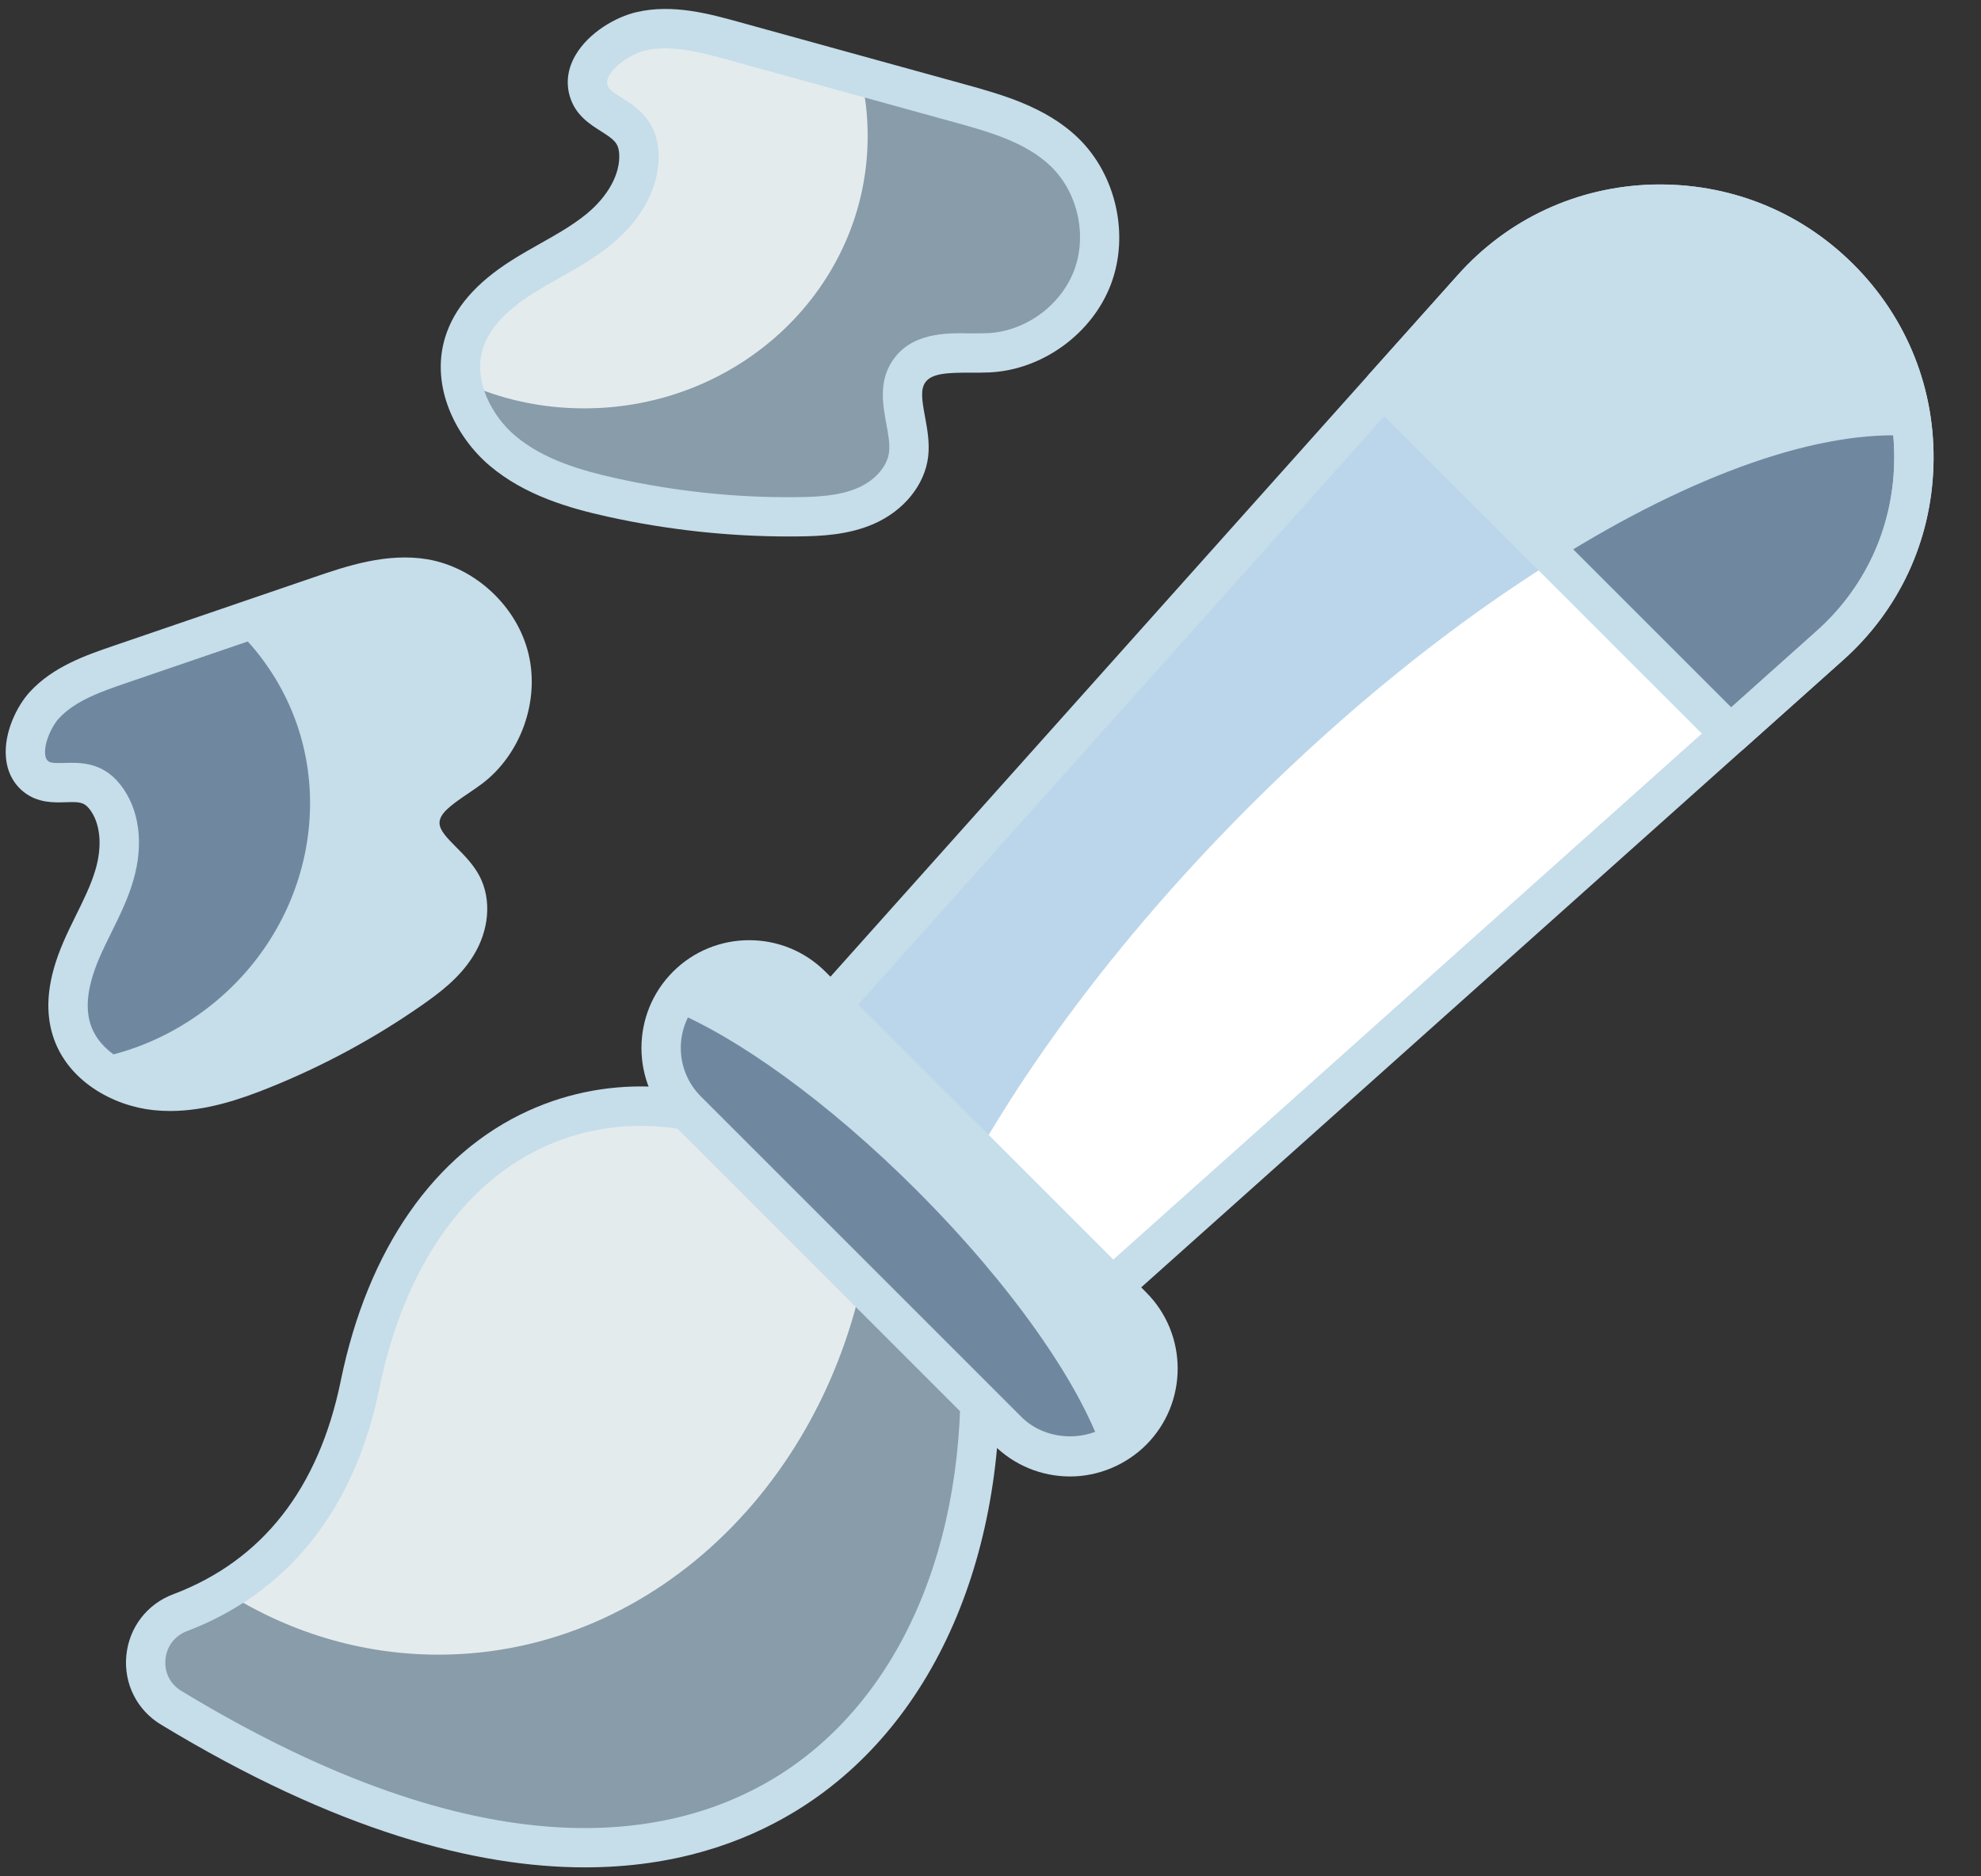 <svg width="38" height="36" viewBox="0 0 38 36" fill="none" xmlns="http://www.w3.org/2000/svg">
<rect x="0" y="0" width="38" height="36" fill="#333333" stroke="none"/>
<path d="M14.958 21.956L18.78 25.777C19.194 33.052 13.79 39.137 3.286 32.767C2.554 32.326 2.66 31.236 3.459 30.94C4.811 30.426 6.359 29.247 6.907 26.565C7.963 21.397 12.002 20.263 14.958 21.956Z" fill="#E3EBED"/>
<path d="M3.283 32.764C2.55 32.324 2.662 31.238 3.455 30.937C3.731 30.833 4.015 30.695 4.3 30.532C5.515 31.307 6.92 31.747 8.411 31.747C12.617 31.747 16.099 28.256 16.694 23.688L18.779 25.774C19.193 33.048 13.789 39.133 3.283 32.764Z" fill="#889CA9"/>
<path d="M35.285 5.339L35.291 5.344C37.261 7.315 37.174 10.543 35.093 12.393L20.925 25.056L15.573 19.704L28.237 5.536C30.087 3.456 33.315 3.368 35.285 5.339Z" fill="white"/>
<path d="M35.285 5.339L35.291 5.344C36.14 6.194 36.604 7.272 36.693 8.367C33.654 8.132 28.569 10.87 23.965 15.474C21.59 17.849 19.719 20.346 18.484 22.62L15.573 19.709L28.239 5.534C30.083 3.456 33.313 3.366 35.285 5.339Z" fill="#BBD6EA"/>
<path d="M35.285 5.339L35.291 5.344C35.397 5.45 35.498 5.562 35.587 5.674C35.648 5.735 35.693 5.802 35.738 5.869C35.805 5.948 35.861 6.026 35.911 6.11C36.001 6.233 36.073 6.361 36.14 6.495C36.191 6.59 36.241 6.685 36.285 6.786C36.341 6.909 36.392 7.026 36.431 7.155C36.475 7.266 36.509 7.389 36.548 7.507C36.587 7.669 36.621 7.836 36.649 8.009C36.665 8.127 36.682 8.244 36.693 8.367C36.816 9.831 36.28 11.339 35.095 12.39L33.196 14.089L26.541 7.434L28.24 5.534C30.083 3.456 33.313 3.366 35.285 5.339Z" fill="#70889F"/>
<path d="M35.285 5.339L35.291 5.344C35.397 5.45 35.498 5.562 35.587 5.674C35.648 5.735 35.693 5.802 35.738 5.869C35.805 5.948 35.861 6.026 35.911 6.11C36.001 6.233 36.073 6.361 36.14 6.495C36.191 6.59 36.241 6.685 36.285 6.786C36.341 6.909 36.392 7.026 36.431 7.155C36.475 7.266 36.509 7.389 36.548 7.507C36.587 7.669 36.621 7.836 36.649 8.009C36.665 8.127 36.682 8.244 36.693 8.367C34.933 8.227 32.486 9.088 29.849 10.742L26.541 7.434L28.24 5.534C30.083 3.456 33.313 3.366 35.285 5.339Z" fill="#C6DDEA"/>
<path d="M33.194 14.468C33.097 14.468 33.001 14.431 32.927 14.357L26.273 7.702C26.131 7.561 26.124 7.333 26.258 7.184L27.956 5.285C28.917 4.204 30.246 3.584 31.697 3.541C33.155 3.505 34.523 4.042 35.553 5.072C36.587 6.107 37.131 7.476 37.088 8.932C37.046 10.384 36.426 11.713 35.344 12.674L33.445 14.372C33.374 14.436 33.284 14.468 33.194 14.468ZM27.059 7.421L33.209 13.571L34.842 12.111C35.768 11.288 36.298 10.152 36.334 8.91C36.371 7.664 35.906 6.492 35.024 5.611C34.137 4.723 32.958 4.254 31.719 4.296C30.478 4.332 29.341 4.862 28.52 5.787L27.059 7.421Z" fill="#C6DDEA"/>
<path d="M11.22 35.828C9.136 35.828 6.459 35.132 3.09 33.09C2.628 32.812 2.372 32.304 2.423 31.766C2.474 31.227 2.82 30.774 3.328 30.586C5.034 29.939 6.114 28.559 6.537 26.49C7.053 23.966 8.335 22.125 10.147 21.306C11.723 20.594 13.545 20.71 15.146 21.628C15.175 21.645 15.202 21.665 15.225 21.689L19.047 25.511C19.112 25.576 19.151 25.663 19.157 25.756C19.386 29.784 17.915 33.155 15.222 34.773C14.254 35.356 12.938 35.828 11.22 35.828ZM12.291 21.601C11.661 21.601 11.039 21.731 10.458 21.993C8.872 22.71 7.743 24.361 7.276 26.641C6.681 29.555 4.945 30.779 3.593 31.293C3.354 31.382 3.198 31.584 3.174 31.836C3.15 32.087 3.265 32.314 3.481 32.444C9.304 35.975 12.868 35.308 14.833 34.127C17.25 32.674 18.582 29.621 18.411 25.942L14.728 22.259C13.948 21.822 13.113 21.601 12.291 21.601Z" fill="#C6DDEA"/>
<path d="M20.925 25.434C20.828 25.434 20.732 25.397 20.659 25.323L15.306 19.971C15.165 19.829 15.158 19.602 15.292 19.453L27.955 5.285C28.917 4.203 30.246 3.584 31.697 3.541C33.155 3.505 34.523 4.042 35.552 5.072L35.558 5.077C36.587 6.107 37.131 7.476 37.088 8.932C37.046 10.384 36.426 11.713 35.344 12.675L21.177 25.338C21.105 25.402 21.015 25.434 20.925 25.434ZM16.092 19.689L20.94 24.538L34.842 12.111C35.768 11.288 36.297 10.152 36.334 8.91C36.37 7.664 35.905 6.492 35.024 5.611L35.019 5.606C34.138 4.724 32.981 4.259 31.719 4.296C30.478 4.332 29.341 4.862 28.519 5.787L16.092 19.689Z" fill="#C6DDEA"/>
<path d="M13.176 18.91C13.835 18.251 14.902 18.246 15.567 18.91L21.719 25.062C22.384 25.727 22.378 26.794 21.719 27.454C21.389 27.783 20.954 27.951 20.529 27.951C20.093 27.951 19.657 27.783 19.328 27.454L13.176 21.302C12.511 20.637 12.517 19.57 13.176 18.91Z" fill="#70889F"/>
<path d="M13.176 18.91C13.835 18.251 14.902 18.246 15.567 18.91L21.719 25.062C22.384 25.727 22.378 26.794 21.719 27.454C21.552 27.621 21.356 27.75 21.144 27.828C20.697 26.521 19.395 24.649 17.584 22.838C15.886 21.14 14.131 19.888 12.852 19.369C12.93 19.201 13.042 19.045 13.176 18.91Z" fill="#C6DDEA"/>
<path d="M20.529 28.328C19.974 28.328 19.453 28.112 19.061 27.721L12.909 21.569C12.103 20.763 12.103 19.451 12.909 18.644C13.715 17.837 15.028 17.837 15.834 18.644L21.986 24.796C22.792 25.602 22.792 26.914 21.986 27.721C21.599 28.107 21.068 28.328 20.529 28.328ZM13.443 19.177C12.931 19.689 12.931 20.523 13.443 21.035L19.594 27.187C20.085 27.677 20.952 27.687 21.452 27.187C21.964 26.675 21.965 25.841 21.452 25.329L15.3 19.177C14.788 18.666 13.955 18.666 13.443 19.177Z" fill="#C6DDEA"/>
<path d="M12.254 2.921C12.293 3.497 11.933 4.034 11.487 4.399C11.041 4.765 10.506 5.003 10.019 5.312C9.532 5.621 9.07 6.032 8.9 6.583C8.673 7.322 9.046 8.145 9.635 8.645C10.225 9.145 10.991 9.38 11.746 9.546C12.91 9.803 14.103 9.927 15.295 9.915C15.742 9.91 16.201 9.884 16.61 9.705C17.02 9.525 17.375 9.163 17.429 8.719C17.494 8.184 17.133 7.585 17.43 7.135C17.733 6.676 18.417 6.795 18.967 6.769C19.834 6.727 20.65 6.133 20.957 5.321C21.264 4.509 21.044 3.524 20.42 2.92C19.883 2.399 19.129 2.181 18.408 1.982C16.966 1.584 15.524 1.186 14.082 0.787C13.498 0.626 12.884 0.464 12.294 0.6C11.842 0.704 11.125 1.197 11.293 1.746C11.448 2.251 12.205 2.2 12.254 2.921Z" fill="#E3EBED"/>
<path d="M20.953 5.319C20.651 6.137 19.833 6.723 18.971 6.766C18.419 6.792 17.73 6.672 17.428 7.137C17.135 7.585 17.497 8.18 17.428 8.723C17.376 9.162 17.023 9.524 16.609 9.705C16.204 9.886 15.739 9.912 15.299 9.912C14.101 9.93 12.912 9.8 11.748 9.55C10.99 9.378 10.223 9.145 9.636 8.645C9.231 8.309 8.938 7.818 8.861 7.318C9.568 7.654 10.369 7.835 11.205 7.835C14.213 7.835 16.644 5.499 16.644 2.612C16.644 2.216 16.601 1.828 16.506 1.457C17.135 1.63 17.773 1.811 18.41 1.983C19.126 2.181 19.884 2.397 20.419 2.922C21.048 3.526 21.263 4.508 20.953 5.319Z" fill="#889CA9"/>
<path d="M15.14 10.293C13.972 10.293 12.805 10.166 11.665 9.915C10.918 9.751 10.065 9.504 9.391 8.933C8.756 8.394 8.247 7.425 8.539 6.472C8.711 5.912 9.13 5.428 9.818 4.993C9.995 4.881 10.179 4.777 10.363 4.673C10.683 4.493 10.985 4.322 11.248 4.107C11.668 3.763 11.903 3.329 11.877 2.946C11.863 2.738 11.766 2.669 11.527 2.517C11.31 2.38 11.041 2.21 10.933 1.857C10.852 1.595 10.888 1.32 11.037 1.063C11.293 0.619 11.824 0.321 12.209 0.233C12.907 0.07 13.614 0.267 14.182 0.424L18.508 1.618C19.201 1.81 20.063 2.047 20.683 2.649C21.41 3.354 21.668 4.507 21.31 5.454C20.952 6.402 19.996 7.097 18.985 7.145C18.869 7.151 18.746 7.15 18.622 7.15C18.172 7.149 17.866 7.161 17.745 7.343C17.656 7.478 17.685 7.68 17.744 7.996C17.787 8.23 17.836 8.495 17.804 8.764C17.738 9.305 17.339 9.798 16.762 10.051C16.271 10.265 15.749 10.288 15.299 10.292C15.245 10.293 15.193 10.293 15.14 10.293ZM12.764 0.927C12.633 0.927 12.504 0.939 12.379 0.968C12.147 1.021 11.815 1.224 11.69 1.44C11.634 1.537 11.643 1.598 11.654 1.636C11.679 1.718 11.771 1.778 11.93 1.879C12.193 2.046 12.59 2.296 12.63 2.896C12.673 3.531 12.344 4.185 11.726 4.691C11.413 4.948 11.067 5.143 10.733 5.331C10.561 5.428 10.388 5.525 10.221 5.631C9.692 5.966 9.378 6.313 9.261 6.693C9.07 7.315 9.448 7.991 9.879 8.357C10.427 8.823 11.172 9.033 11.828 9.178C12.963 9.429 14.138 9.553 15.291 9.538C15.668 9.534 16.099 9.517 16.459 9.359C16.788 9.216 17.021 8.947 17.054 8.674C17.073 8.518 17.038 8.332 17.002 8.134C16.935 7.775 16.852 7.326 17.115 6.928C17.47 6.39 18.117 6.384 18.625 6.396C18.736 6.396 18.845 6.396 18.949 6.392C19.669 6.357 20.349 5.862 20.604 5.188C20.858 4.514 20.675 3.692 20.157 3.191C19.676 2.724 18.949 2.523 18.308 2.346L13.982 1.152C13.595 1.045 13.17 0.927 12.764 0.927Z" fill="#C6DDEA"/>
<path d="M2.012 15.288C2.336 15.7 2.341 16.287 2.194 16.79C2.047 17.293 1.768 17.745 1.561 18.227C1.353 18.708 1.217 19.253 1.373 19.753C1.581 20.424 2.282 20.851 2.98 20.924C3.679 20.997 4.374 20.78 5.026 20.518C6.03 20.114 6.989 19.596 7.877 18.977C8.21 18.744 8.54 18.489 8.756 18.145C8.971 17.801 9.052 17.346 8.865 16.986C8.639 16.551 8.062 16.288 8.054 15.798C8.046 15.297 8.62 15.037 9.02 14.735C9.649 14.26 9.957 13.396 9.77 12.63C9.584 11.863 8.915 11.237 8.137 11.103C7.468 10.988 6.791 11.211 6.148 11.431C4.862 11.871 3.576 12.311 2.29 12.751C1.77 12.929 1.226 13.122 0.853 13.527C0.568 13.836 0.282 14.573 0.69 14.899C1.065 15.198 1.606 14.772 2.012 15.288Z" fill="#70889F"/>
<path d="M9.766 12.63C9.959 13.399 9.645 14.258 9.021 14.732C8.62 15.034 8.041 15.296 8.053 15.8C8.063 16.287 8.639 16.547 8.866 16.99C9.052 17.346 8.973 17.799 8.755 18.146C8.544 18.49 8.208 18.747 7.878 18.973C6.988 19.599 6.03 20.112 5.029 20.52C4.372 20.779 3.677 20.998 2.981 20.923C2.505 20.879 2.034 20.66 1.719 20.325C2.422 20.215 3.116 19.94 3.743 19.512C5.999 17.971 6.626 14.973 5.147 12.808C4.944 12.51 4.713 12.241 4.452 12.012C5.012 11.819 5.583 11.628 6.15 11.431C6.788 11.213 7.467 10.986 8.138 11.106C8.919 11.237 9.584 11.863 9.766 12.63Z" fill="#C6DDEA"/>
<path d="M3.261 21.316C3.155 21.316 3.048 21.31 2.941 21.299C2.177 21.219 1.285 20.744 1.012 19.866C0.852 19.35 0.918 18.765 1.214 18.078C1.29 17.901 1.375 17.728 1.46 17.556C1.607 17.259 1.746 16.977 1.832 16.684C1.968 16.221 1.924 15.787 1.716 15.522C1.61 15.387 1.515 15.383 1.261 15.392C1.035 15.399 0.726 15.41 0.454 15.194C0.252 15.032 0.134 14.8 0.113 14.521C0.076 14.047 0.327 13.54 0.576 13.271C1.022 12.787 1.657 12.569 2.168 12.394L6.026 11.074C6.647 10.861 7.42 10.6 8.201 10.731C9.121 10.89 9.917 11.634 10.137 12.54C10.357 13.448 9.991 14.474 9.247 15.037C9.161 15.101 9.068 15.164 8.974 15.228C8.644 15.451 8.428 15.611 8.431 15.792C8.433 15.925 8.555 16.057 8.755 16.259C8.909 16.413 9.084 16.589 9.2 16.812C9.433 17.262 9.386 17.849 9.075 18.345C8.816 18.762 8.432 19.049 8.093 19.286C7.181 19.922 6.197 20.454 5.166 20.868C4.606 21.094 3.952 21.316 3.261 21.316ZM2.309 15.055C2.674 15.519 2.764 16.189 2.556 16.896C2.452 17.253 2.292 17.576 2.137 17.89C2.057 18.051 1.978 18.212 1.907 18.376C1.686 18.891 1.629 19.305 1.733 19.642C1.903 20.189 2.519 20.496 3.02 20.549C3.664 20.615 4.323 20.394 4.884 20.168C5.862 19.775 6.796 19.27 7.661 18.667C7.939 18.473 8.251 18.241 8.436 17.946C8.602 17.679 8.639 17.371 8.53 17.16C8.467 17.038 8.347 16.918 8.22 16.791C7.981 16.55 7.684 16.251 7.677 15.804C7.667 15.2 8.157 14.869 8.551 14.603C8.634 14.546 8.716 14.491 8.792 14.434C9.304 14.047 9.555 13.342 9.404 12.719C9.252 12.095 8.705 11.584 8.073 11.475C7.479 11.374 6.837 11.594 6.27 11.788L2.413 13.108C1.96 13.263 1.447 13.439 1.131 13.782C0.989 13.936 0.849 14.246 0.865 14.464C0.873 14.562 0.91 14.591 0.925 14.604C0.976 14.644 1.076 14.642 1.234 14.638C1.523 14.63 1.961 14.612 2.309 15.055Z" fill="#C6DDEA"/>
</svg>
